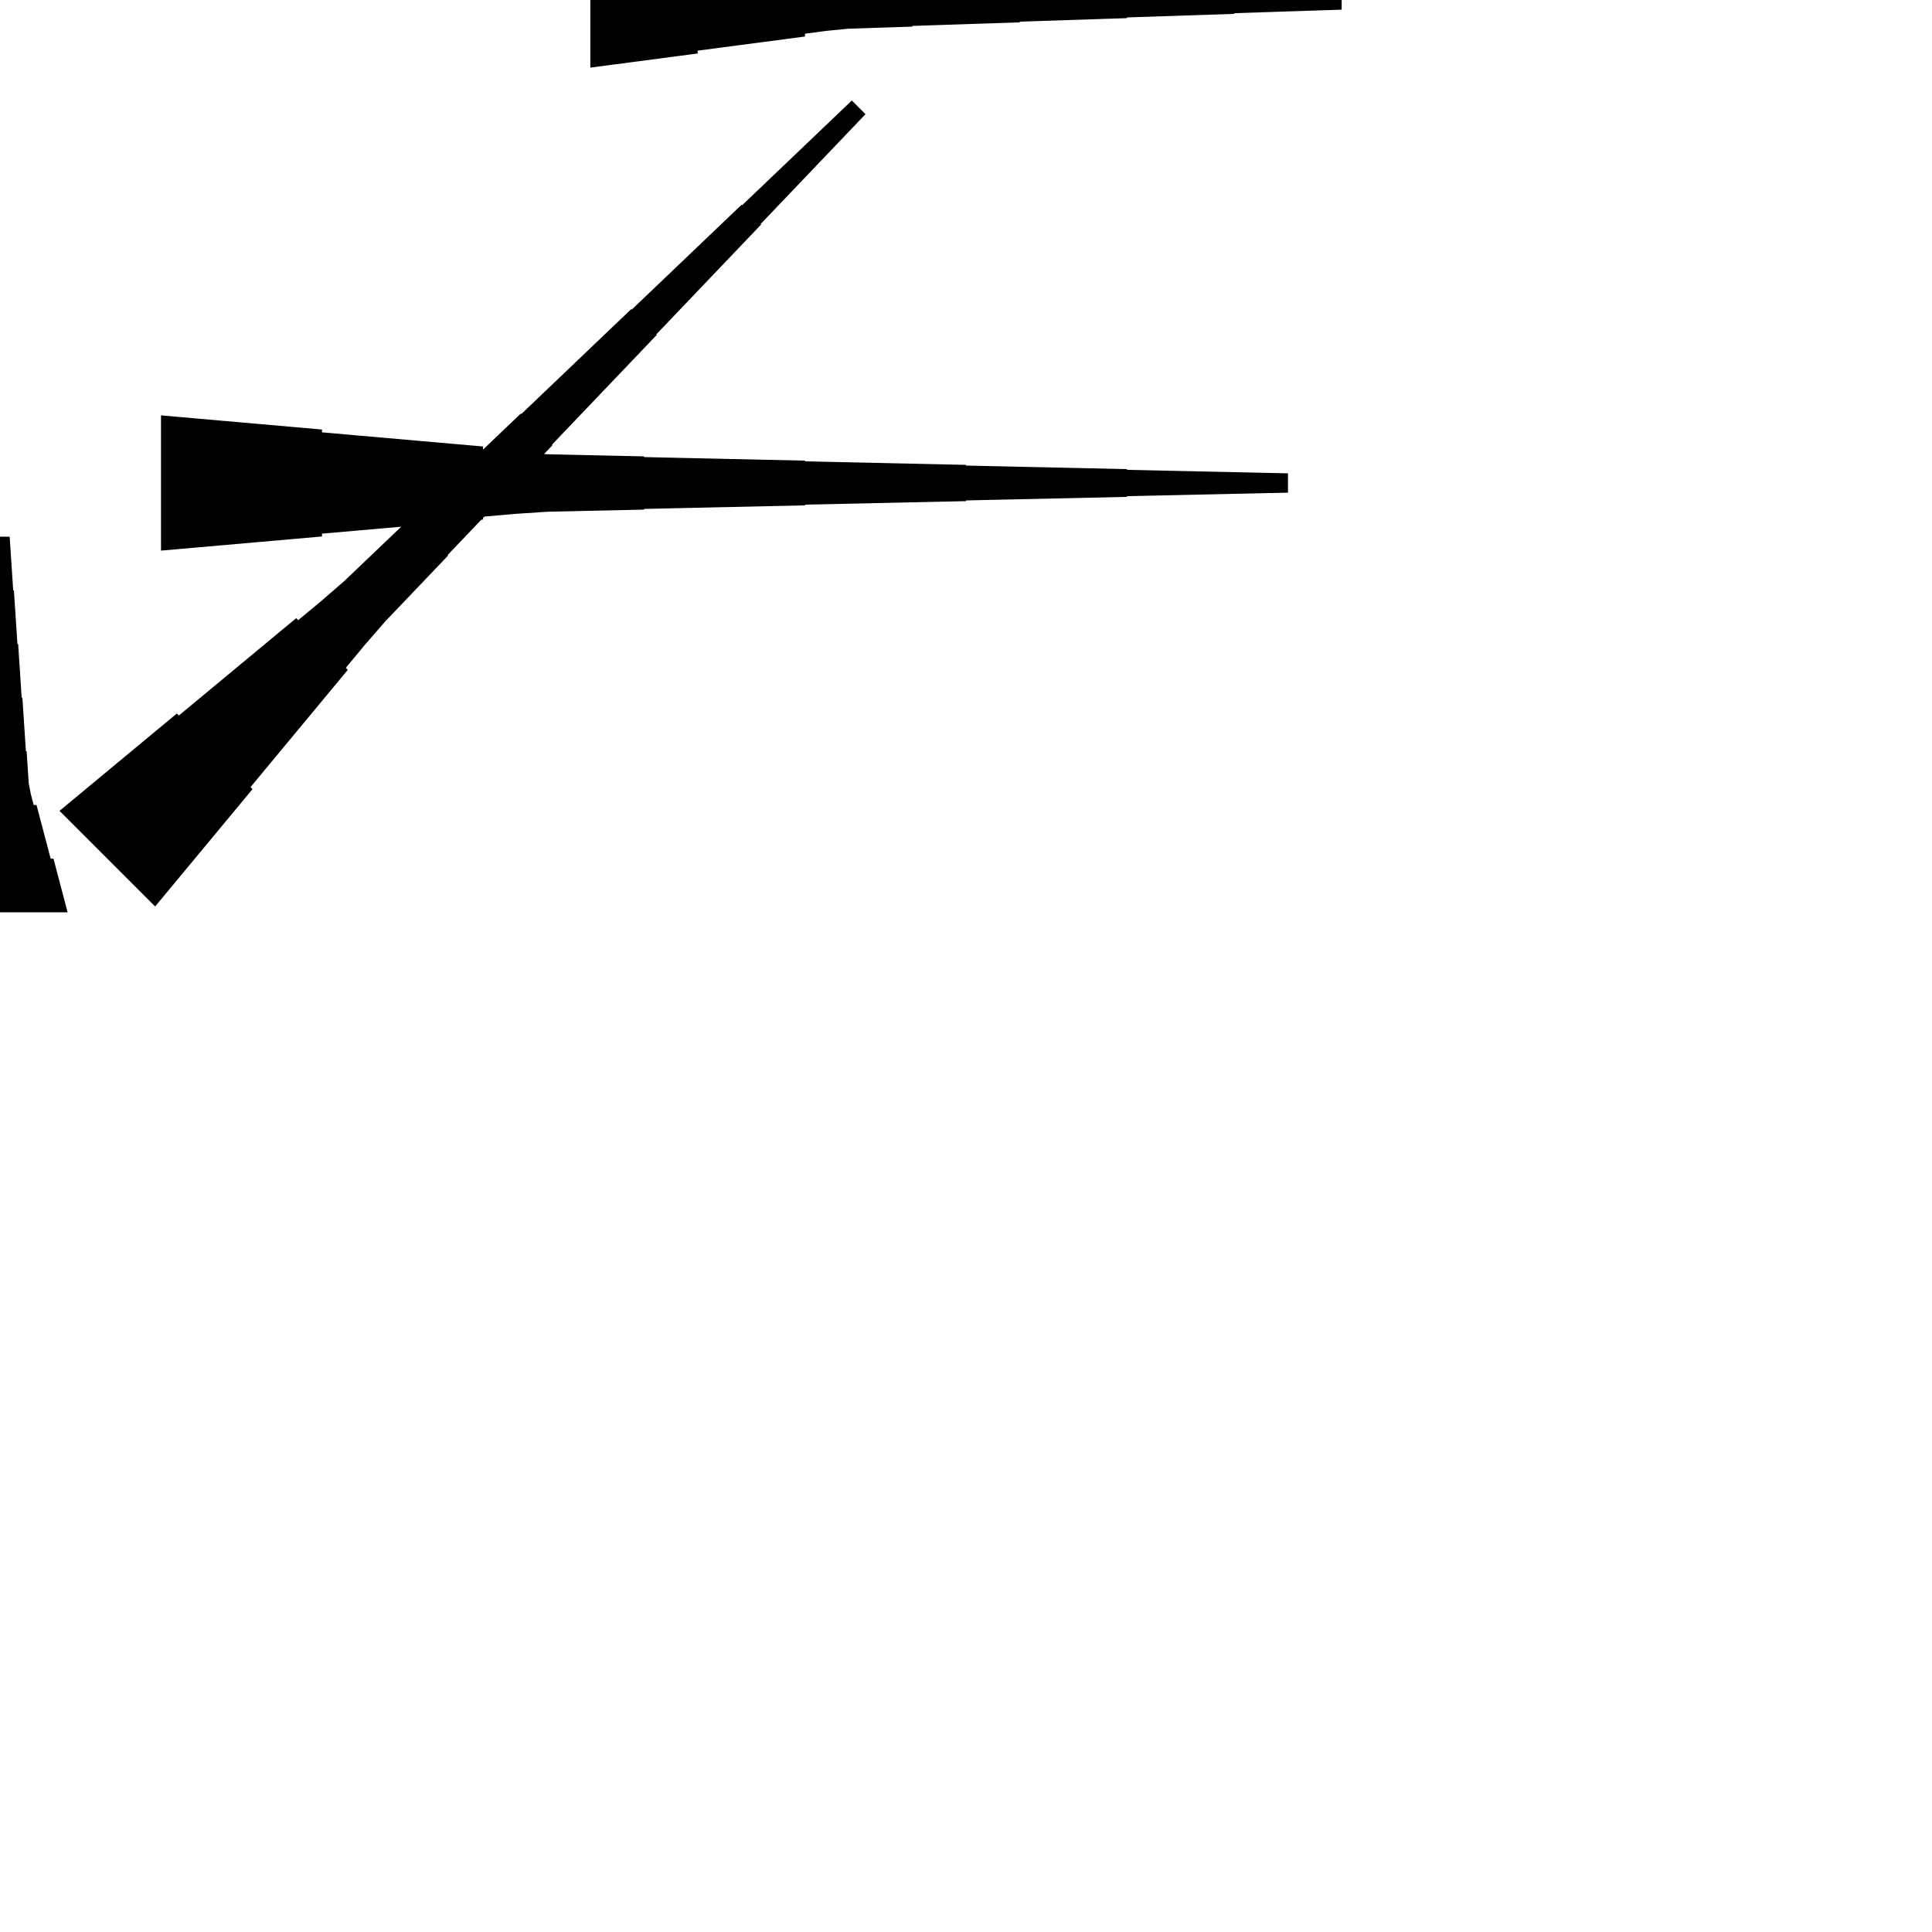 <?xml version="1.0" encoding="UTF-8"?>
<!-- Flat -->
<svg version="1.1" xmlns="http://www.w3.org/2000/svg" xmlns:xlink="http://www.w3.org/1999/xlink" width="283.465pt" height="283.465pt" viewBox="0 0 283.465 283.465">
<title>Untitled</title>
<polygon points="8.733 118.969 12.176 116.113 15.618 113.256 19.061 110.4 22.504 107.544 25.947 104.688 26.241 104.981 29.684 102.124 33.127 99.268 36.569 96.412 40.012 93.556 43.455 90.699 43.749 90.993 47.192 88.136 50.561 85.207 53.784 82.13 57.007 79.054 60.23 75.978 60.303 76.051 63.526 72.975 66.749 69.899 69.972 66.823 73.195 63.746 76.418 60.67 76.491 60.743 79.714 57.667 82.937 54.591 86.16 51.514 89.383 48.438 92.606 45.362 92.679 45.435 95.902 42.359 99.125 39.283 102.348 36.206 105.571 33.13 108.794 30.054 108.867 30.127 112.09 27.051 115.313 23.975 118.536 20.898 121.759 17.822 124.982 14.746 126.987 16.75 123.91 19.973 120.834 23.196 117.758 26.419 114.681 29.642 111.605 32.865 111.678 32.938 108.602 36.161 105.526 39.384 102.45 42.607 99.373 45.83 96.297 49.053 96.37 49.126 93.294 52.349 90.218 55.572 87.141 58.795 84.065 62.018 80.989 65.241 81.062 65.314 77.986 68.537 74.91 71.76 71.834 74.983 68.757 78.206 65.681 81.429 65.754 81.502 62.678 84.725 59.602 87.948 56.526 91.171 53.596 94.541 50.74 97.984 51.033 98.277 48.177 101.72 45.32 105.163 42.464 108.606 39.608 112.049 36.752 115.492 37.045 115.785 34.188 119.228 31.332 122.671 28.476 126.114 25.62 129.557 22.763 133" fill="rgba(0,0,0,1)" />
<polygon points="23.622 60.945 28.346 61.36 33.071 61.775 37.795 62.189 42.52 62.604 47.244 63.019 47.244 63.434 51.968 63.849 56.693 64.263 61.417 64.678 66.142 65.093 70.866 65.508 70.866 65.923 75.591 66.338 80.315 66.649 85.039 66.752 89.764 66.856 94.488 66.96 94.488 67.064 99.213 67.167 103.937 67.271 108.661 67.375 113.386 67.478 118.11 67.582 118.11 67.686 122.835 67.79 127.559 67.893 132.284 67.997 137.008 68.101 141.732 68.204 141.732 68.308 146.457 68.412 151.181 68.516 155.905 68.619 160.63 68.723 165.354 68.827 165.354 68.93 170.079 69.034 174.803 69.138 179.528 69.241 184.252 69.345 188.976 69.449 188.976 72.284 184.252 72.387 179.528 72.491 174.803 72.595 170.079 72.698 165.354 72.802 165.354 72.906 160.63 73.009 155.905 73.113 151.181 73.217 146.457 73.32 141.732 73.424 141.732 73.528 137.008 73.632 132.284 73.735 127.559 73.839 122.835 73.943 118.11 74.046 118.11 74.15 113.386 74.254 108.661 74.358 103.937 74.461 99.213 74.565 94.488 74.669 94.488 74.772 89.764 74.876 85.039 74.98 80.315 75.084 75.591 75.395 70.866 75.809 70.866 76.224 66.142 76.639 61.417 77.054 56.693 77.469 51.968 77.884 47.244 78.298 47.244 78.713 42.52 79.128 37.795 79.543 33.071 79.958 28.346 80.373 23.622 80.787" fill="rgba(0,0,0,1)" />
<polygon points="-9.921 133.858 -9.506 132.284 -9.092 130.709 -8.677 129.134 -8.262 127.559 -7.847 125.984 -7.432 125.984 -7.018 124.409 -6.603 122.835 -6.188 121.26 -5.773 119.685 -5.358 118.11 -4.943 118.11 -4.529 116.535 -4.217 114.961 -4.114 113.386 -4.01 111.811 -3.906 110.236 -3.803 110.236 -3.699 108.661 -3.595 107.087 -3.491 105.512 -3.388 103.937 -3.284 102.362 -3.18 102.362 -3.077 100.787 -2.973 99.213 -2.869 97.638 -2.765 96.063 -2.662 94.488 -2.558 94.488 -2.454 92.913 -2.351 91.339 -2.247 89.764 -2.143 88.189 -2.04 86.614 -1.936 86.614 -1.832 85.039 -1.728 83.465 -1.625 81.89 -1.521 80.315 -1.417 78.74 1.417 78.74 1.521 80.315 1.625 81.89 1.728 83.465 1.832 85.039 1.936 86.614 2.04 86.614 2.143 88.189 2.247 89.764 2.351 91.339 2.454 92.913 2.558 94.488 2.662 94.488 2.765 96.063 2.869 97.638 2.973 99.213 3.077 100.787 3.18 102.362 3.284 102.362 3.388 103.937 3.491 105.512 3.595 107.087 3.699 108.661 3.803 110.236 3.906 110.236 4.01 111.811 4.114 113.386 4.217 114.961 4.529 116.535 4.943 118.11 5.358 118.11 5.773 119.685 6.188 121.26 6.603 122.835 7.018 124.409 7.432 125.984 7.847 125.984 8.262 127.559 8.677 129.134 9.092 130.709 9.506 132.284 9.921 133.858" fill="rgba(0,0,0,1)" />
<polygon points="86.614 -9.921 89.764 -9.506 92.913 -9.092 96.063 -8.677 99.213 -8.262 102.362 -7.847 102.362 -7.432 105.512 -7.018 108.661 -6.603 111.811 -6.188 114.961 -5.773 118.11 -5.358 118.11 -4.943 121.26 -4.529 124.409 -4.217 127.559 -4.114 130.709 -4.01 133.858 -3.906 133.858 -3.803 137.008 -3.699 140.157 -3.595 143.307 -3.491 146.457 -3.388 149.606 -3.284 149.606 -3.18 152.756 -3.077 155.905 -2.973 159.055 -2.869 162.205 -2.765 165.354 -2.662 165.354 -2.558 168.504 -2.454 171.654 -2.351 174.803 -2.247 177.953 -2.143 181.102 -2.04 181.102 -1.936 184.252 -1.832 187.402 -1.728 190.551 -1.625 193.701 -1.521 196.85 -1.417 196.85 1.417 193.701 1.521 190.551 1.625 187.402 1.728 184.252 1.832 181.102 1.936 181.102 2.04 177.953 2.143 174.803 2.247 171.654 2.351 168.504 2.454 165.354 2.558 165.354 2.662 162.205 2.765 159.055 2.869 155.905 2.973 152.756 3.077 149.606 3.18 149.606 3.284 146.457 3.388 143.307 3.491 140.157 3.595 137.008 3.699 133.858 3.803 133.858 3.906 130.709 4.01 127.559 4.114 124.409 4.217 121.26 4.529 118.11 4.943 118.11 5.358 114.961 5.773 111.811 6.188 108.661 6.603 105.512 7.018 102.362 7.432 102.362 7.847 99.213 8.262 96.063 8.677 92.913 9.092 89.764 9.506 86.614 9.921" fill="rgba(0,0,0,1)" />
</svg>